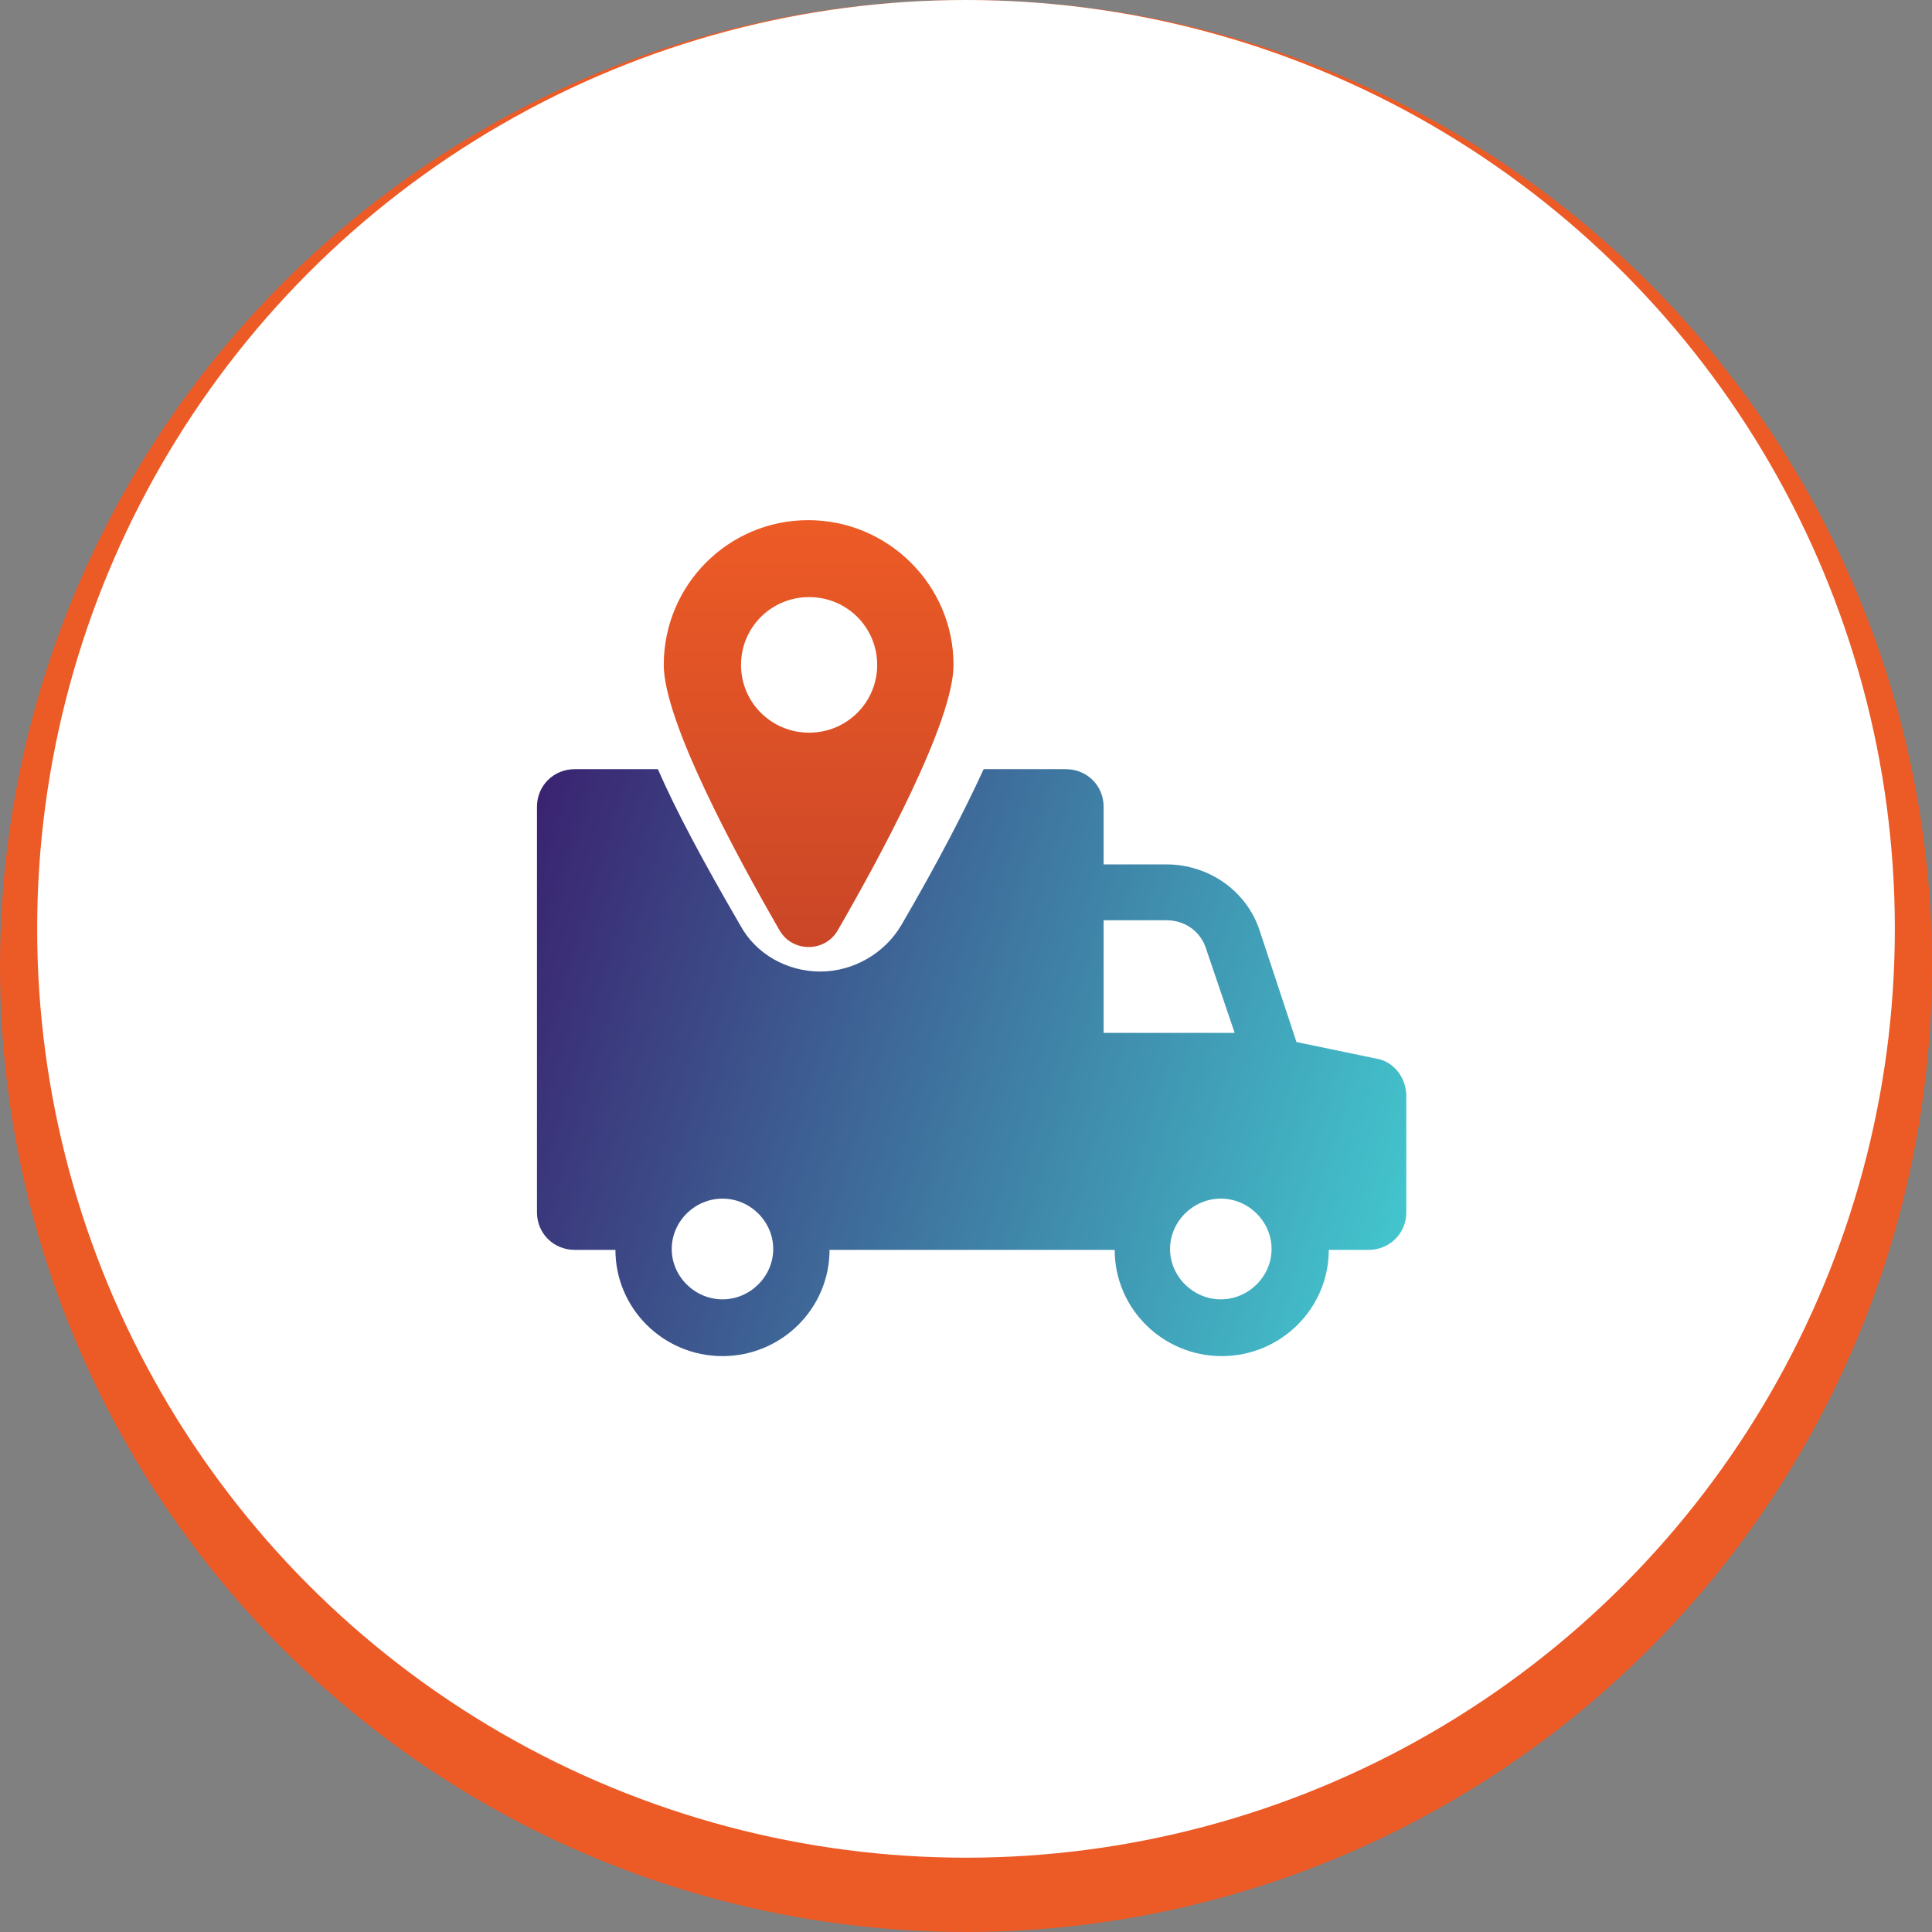 <svg width="104" height="104" viewBox="0 0 104 104" fill="none" xmlns="http://www.w3.org/2000/svg">
<rect x="0" y="0" width="104" height="104" fill="#808080" stroke="none"/>
<circle cx="52" cy="52" r="52" fill="#EC5A26"/>
<circle cx="52" cy="50" r="50" fill="white"/>
<g clip-path="url(#clip0_142_4)">
<path d="M74.062 56.98L69.79 56.093L67.803 50.08C67.107 47.96 65.071 46.531 62.786 46.531H59.408V43.425C59.408 42.291 58.513 41.404 57.371 41.404H52.95C51.956 43.573 50.565 46.284 48.528 49.784C47.634 51.312 45.945 52.298 44.157 52.298C42.369 52.298 40.68 51.361 39.835 49.784C37.798 46.284 36.358 43.573 35.414 41.404H30.943C29.8 41.404 28.906 42.291 28.906 43.425V65.261C28.906 66.395 29.8 67.282 30.943 67.282H33.129C33.129 70.437 35.712 73 38.891 73C42.071 73 44.654 70.437 44.654 67.282H60.004C60.004 70.437 62.587 73 65.766 73C68.945 73 71.529 70.437 71.529 67.282H73.665C74.807 67.282 75.701 66.395 75.701 65.261V58.903C75.652 57.966 75.006 57.128 74.062 56.98ZM38.891 69.944C37.401 69.944 36.159 68.712 36.159 67.233C36.159 65.754 37.401 64.522 38.891 64.522C40.382 64.522 41.623 65.754 41.623 67.233C41.623 68.712 40.382 69.944 38.891 69.944ZM59.408 55.551V49.537H62.786C63.779 49.537 64.624 50.129 64.922 51.065L66.462 55.6H59.408V55.551ZM65.716 69.944C64.226 69.944 62.984 68.712 62.984 67.233C62.984 65.754 64.226 64.522 65.716 64.522C67.207 64.522 68.449 65.754 68.449 67.233C68.449 68.712 67.207 69.944 65.716 69.944Z" fill="url(#paint0_linear_142_4)"/>
<path d="M45.09 50.091C47.367 46.146 51.329 38.848 51.329 35.791C51.329 31.501 47.813 28 43.505 28C39.197 28 35.73 31.501 35.73 35.791C35.73 38.848 39.692 46.146 41.97 50.091C42.663 51.275 44.396 51.275 45.09 50.091ZM39.89 35.791C39.89 33.769 41.524 32.142 43.554 32.142C45.585 32.142 47.219 33.769 47.219 35.791C47.219 37.813 45.585 39.44 43.554 39.44C41.524 39.44 39.89 37.813 39.89 35.791Z" fill="url(#paint1_linear_142_4)"/>
</g>
<defs>
<linearGradient id="paint0_linear_142_4" x1="28.906" y1="41.404" x2="80.534" y2="56.957" gradientUnits="userSpaceOnUse">
<stop stop-color="#3A2270"/>
<stop offset="1" stop-color="#43CCD1"/>
</linearGradient>
<linearGradient id="paint1_linear_142_4" x1="43.521" y1="27.974" x2="43.521" y2="50.951" gradientUnits="userSpaceOnUse">
<stop stop-color="#ED5B26"/>
<stop offset="1" stop-color="#CA4627"/>
</linearGradient>
<clipPath id="clip0_142_4">
<rect width="47.77" height="45" fill="white" transform="translate(28 28)"/>
</clipPath>
</defs>
</svg>
